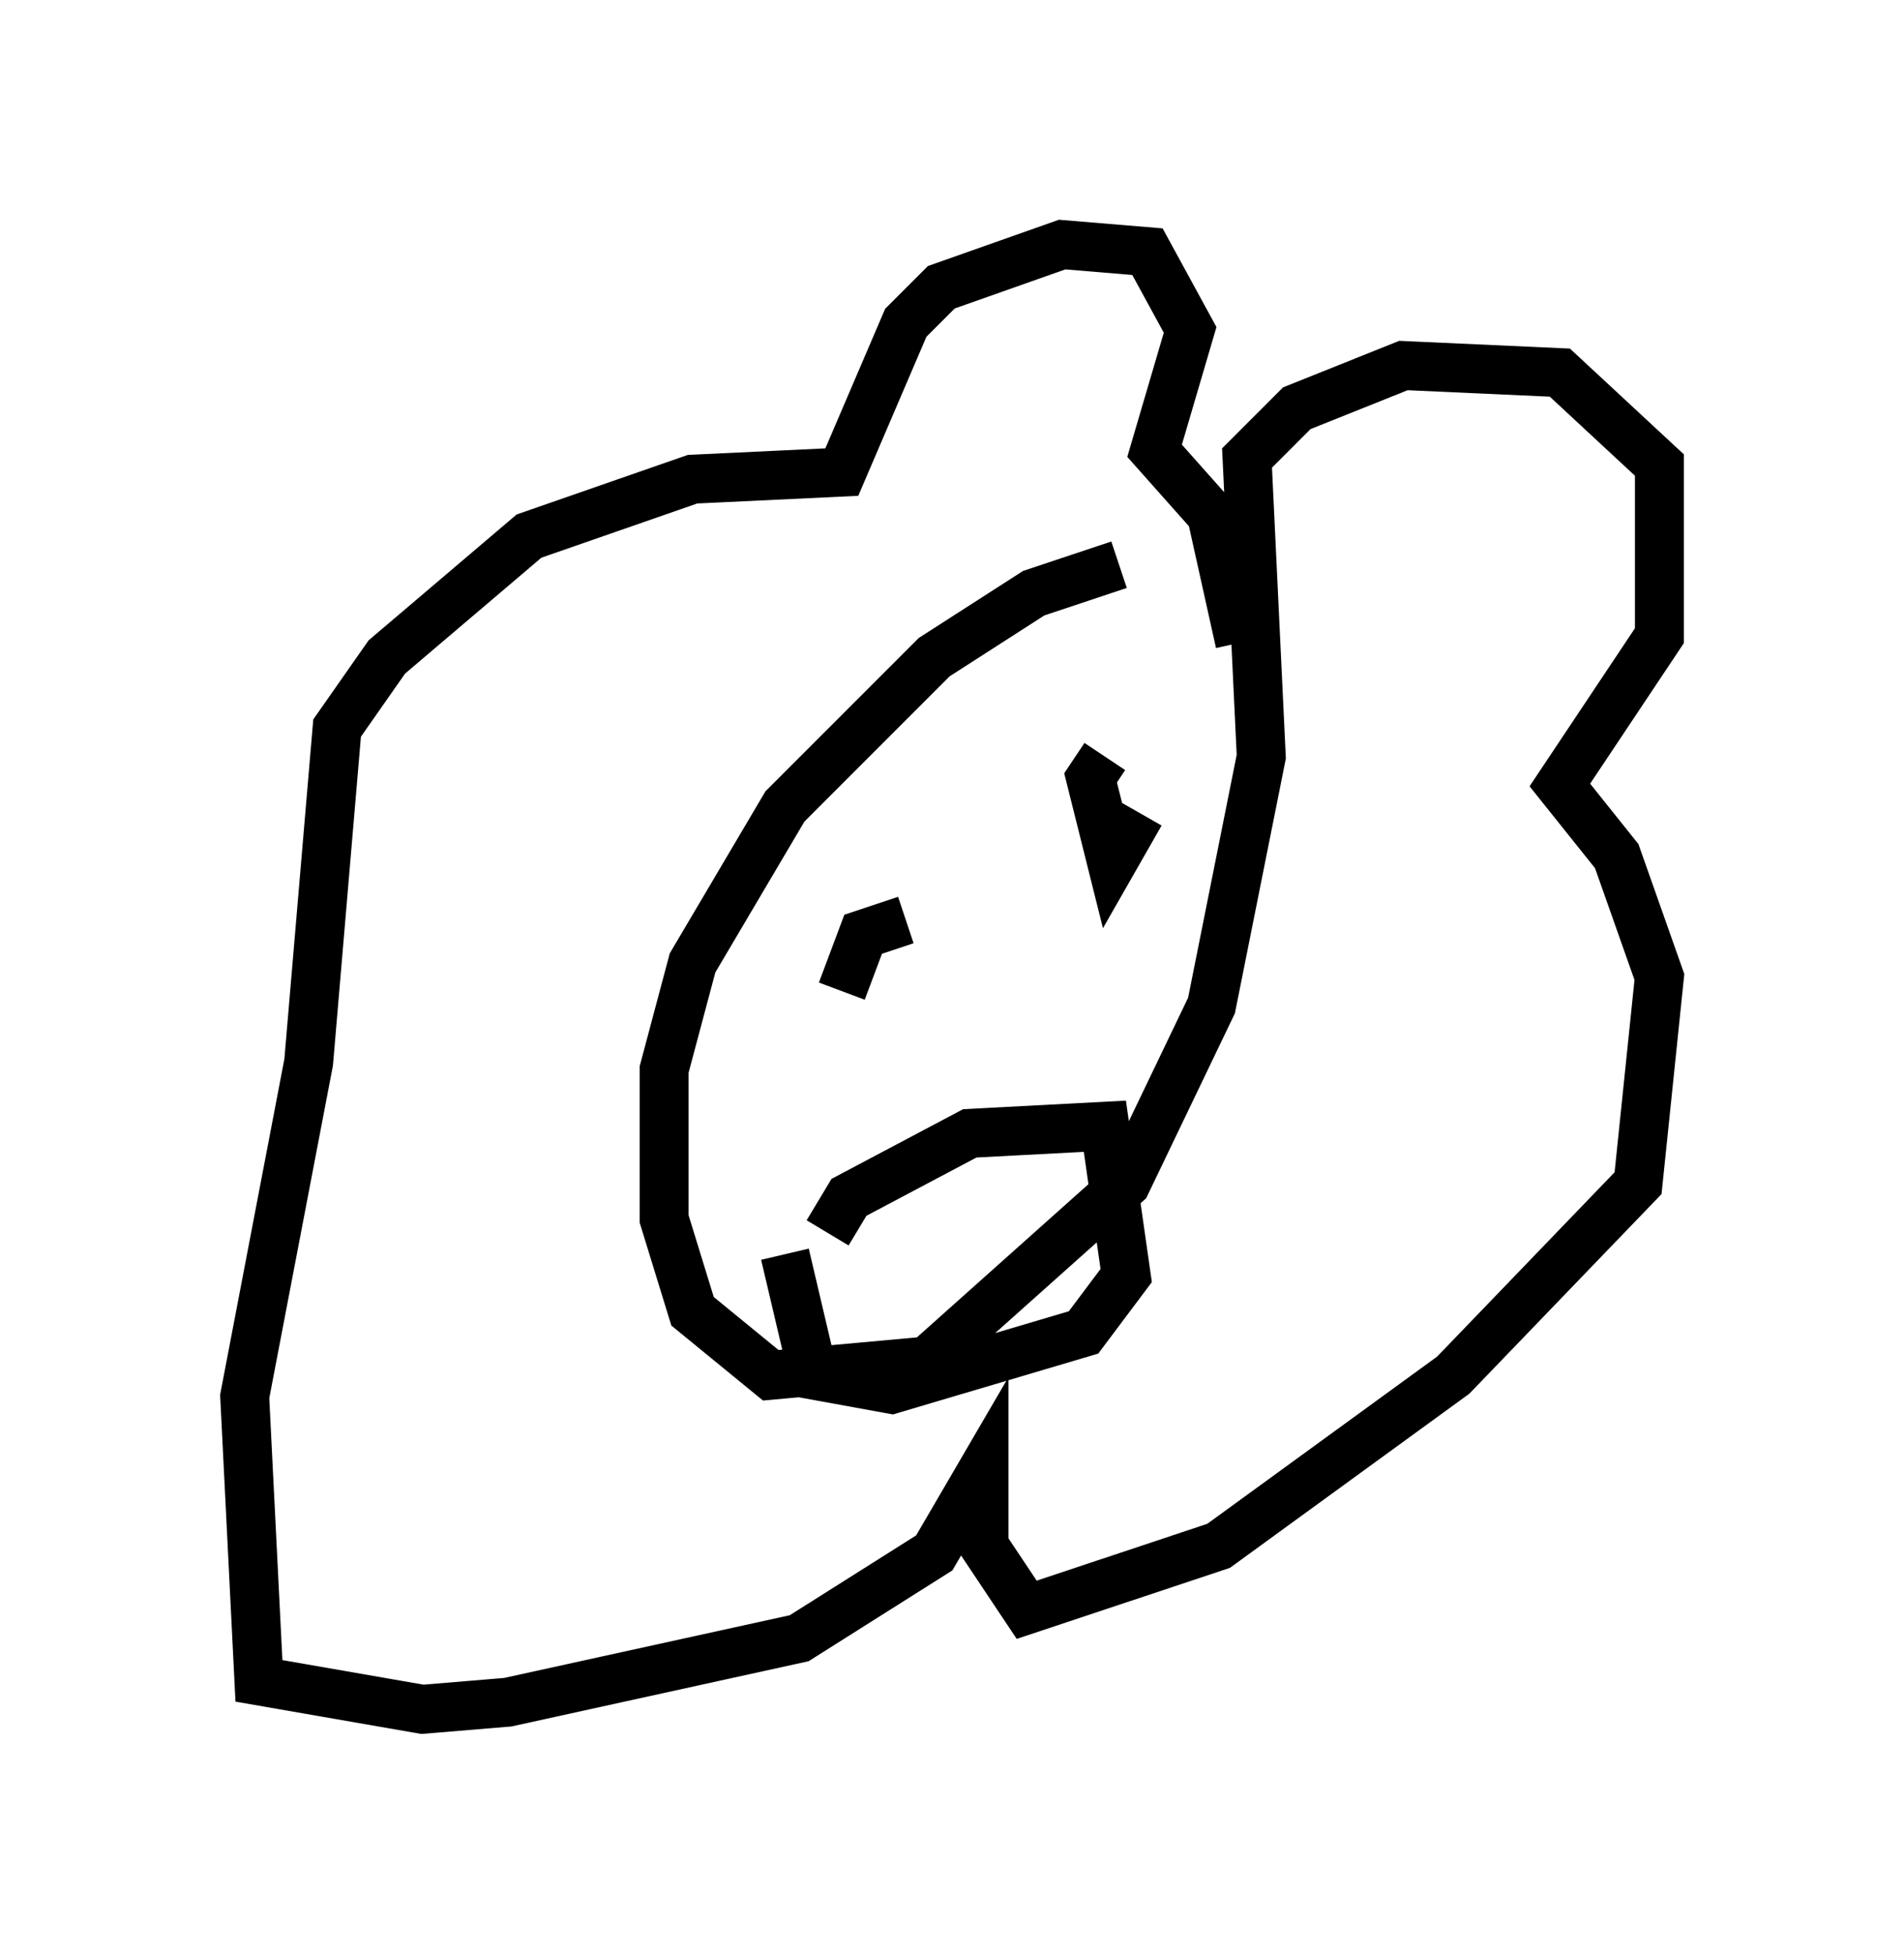 <?xml version="1.0" encoding="utf-8" ?>
<svg baseProfile="full" height="39.922" version="1.1" width="38.905" xmlns="http://www.w3.org/2000/svg" xmlns:ev="http://www.w3.org/2001/xml-events" xmlns:xlink="http://www.w3.org/1999/xlink"><defs /><rect fill="white" height="39.922" width="38.905" x="0" y="0" /><path d="M25.626, 11.827 m-2.76, -0.291 l-1.743, 0.581 -2.034, 1.307 l-3.05, 3.05 -1.888, 3.196 l-0.581, 2.179 0.0, 3.05 l0.581, 1.888 1.598, 1.307 l3.196, -0.291 4.067, -3.631 l1.743, -3.631 1.017, -5.084 l-0.291, -6.101 1.017, -1.017 l2.179, -0.872 3.196, 0.145 l2.034, 1.888 0.0, 3.486 l-2.034, 3.05 1.162, 1.453 l0.872, 2.469 -0.436, 4.212 l-3.777, 3.922 -4.793, 3.486 l-3.922, 1.307 -0.872, -1.307 l0.0, -1.598 -1.017, 1.743 l-2.76, 1.743 -5.955, 1.307 l-1.743, 0.145 -3.341, -0.581 l-0.291, -5.81 1.307, -6.827 l0.581, -6.827 1.017, -1.453 l2.905, -2.469 3.341, -1.162 l3.05, -0.145 1.307, -3.05 l0.726, -0.726 2.469, -0.872 l1.743, 0.145 0.872, 1.598 l-0.726, 2.469 1.162, 1.307 l0.581, 2.615 m-2.034, 3.486 l-0.581, 1.017 -0.436, -1.743 l0.291, -0.436 m-5.374, 4.793 l0.436, -1.162 0.872, -0.291 m-1.598, 6.391 l0.436, -0.726 2.469, -1.307 l2.76, -0.145 0.436, 3.05 l-0.872, 1.162 -3.922, 1.162 l-1.598, -0.291 -0.581, -2.469 " fill="none" stroke="black" stroke-width="1" /></svg>